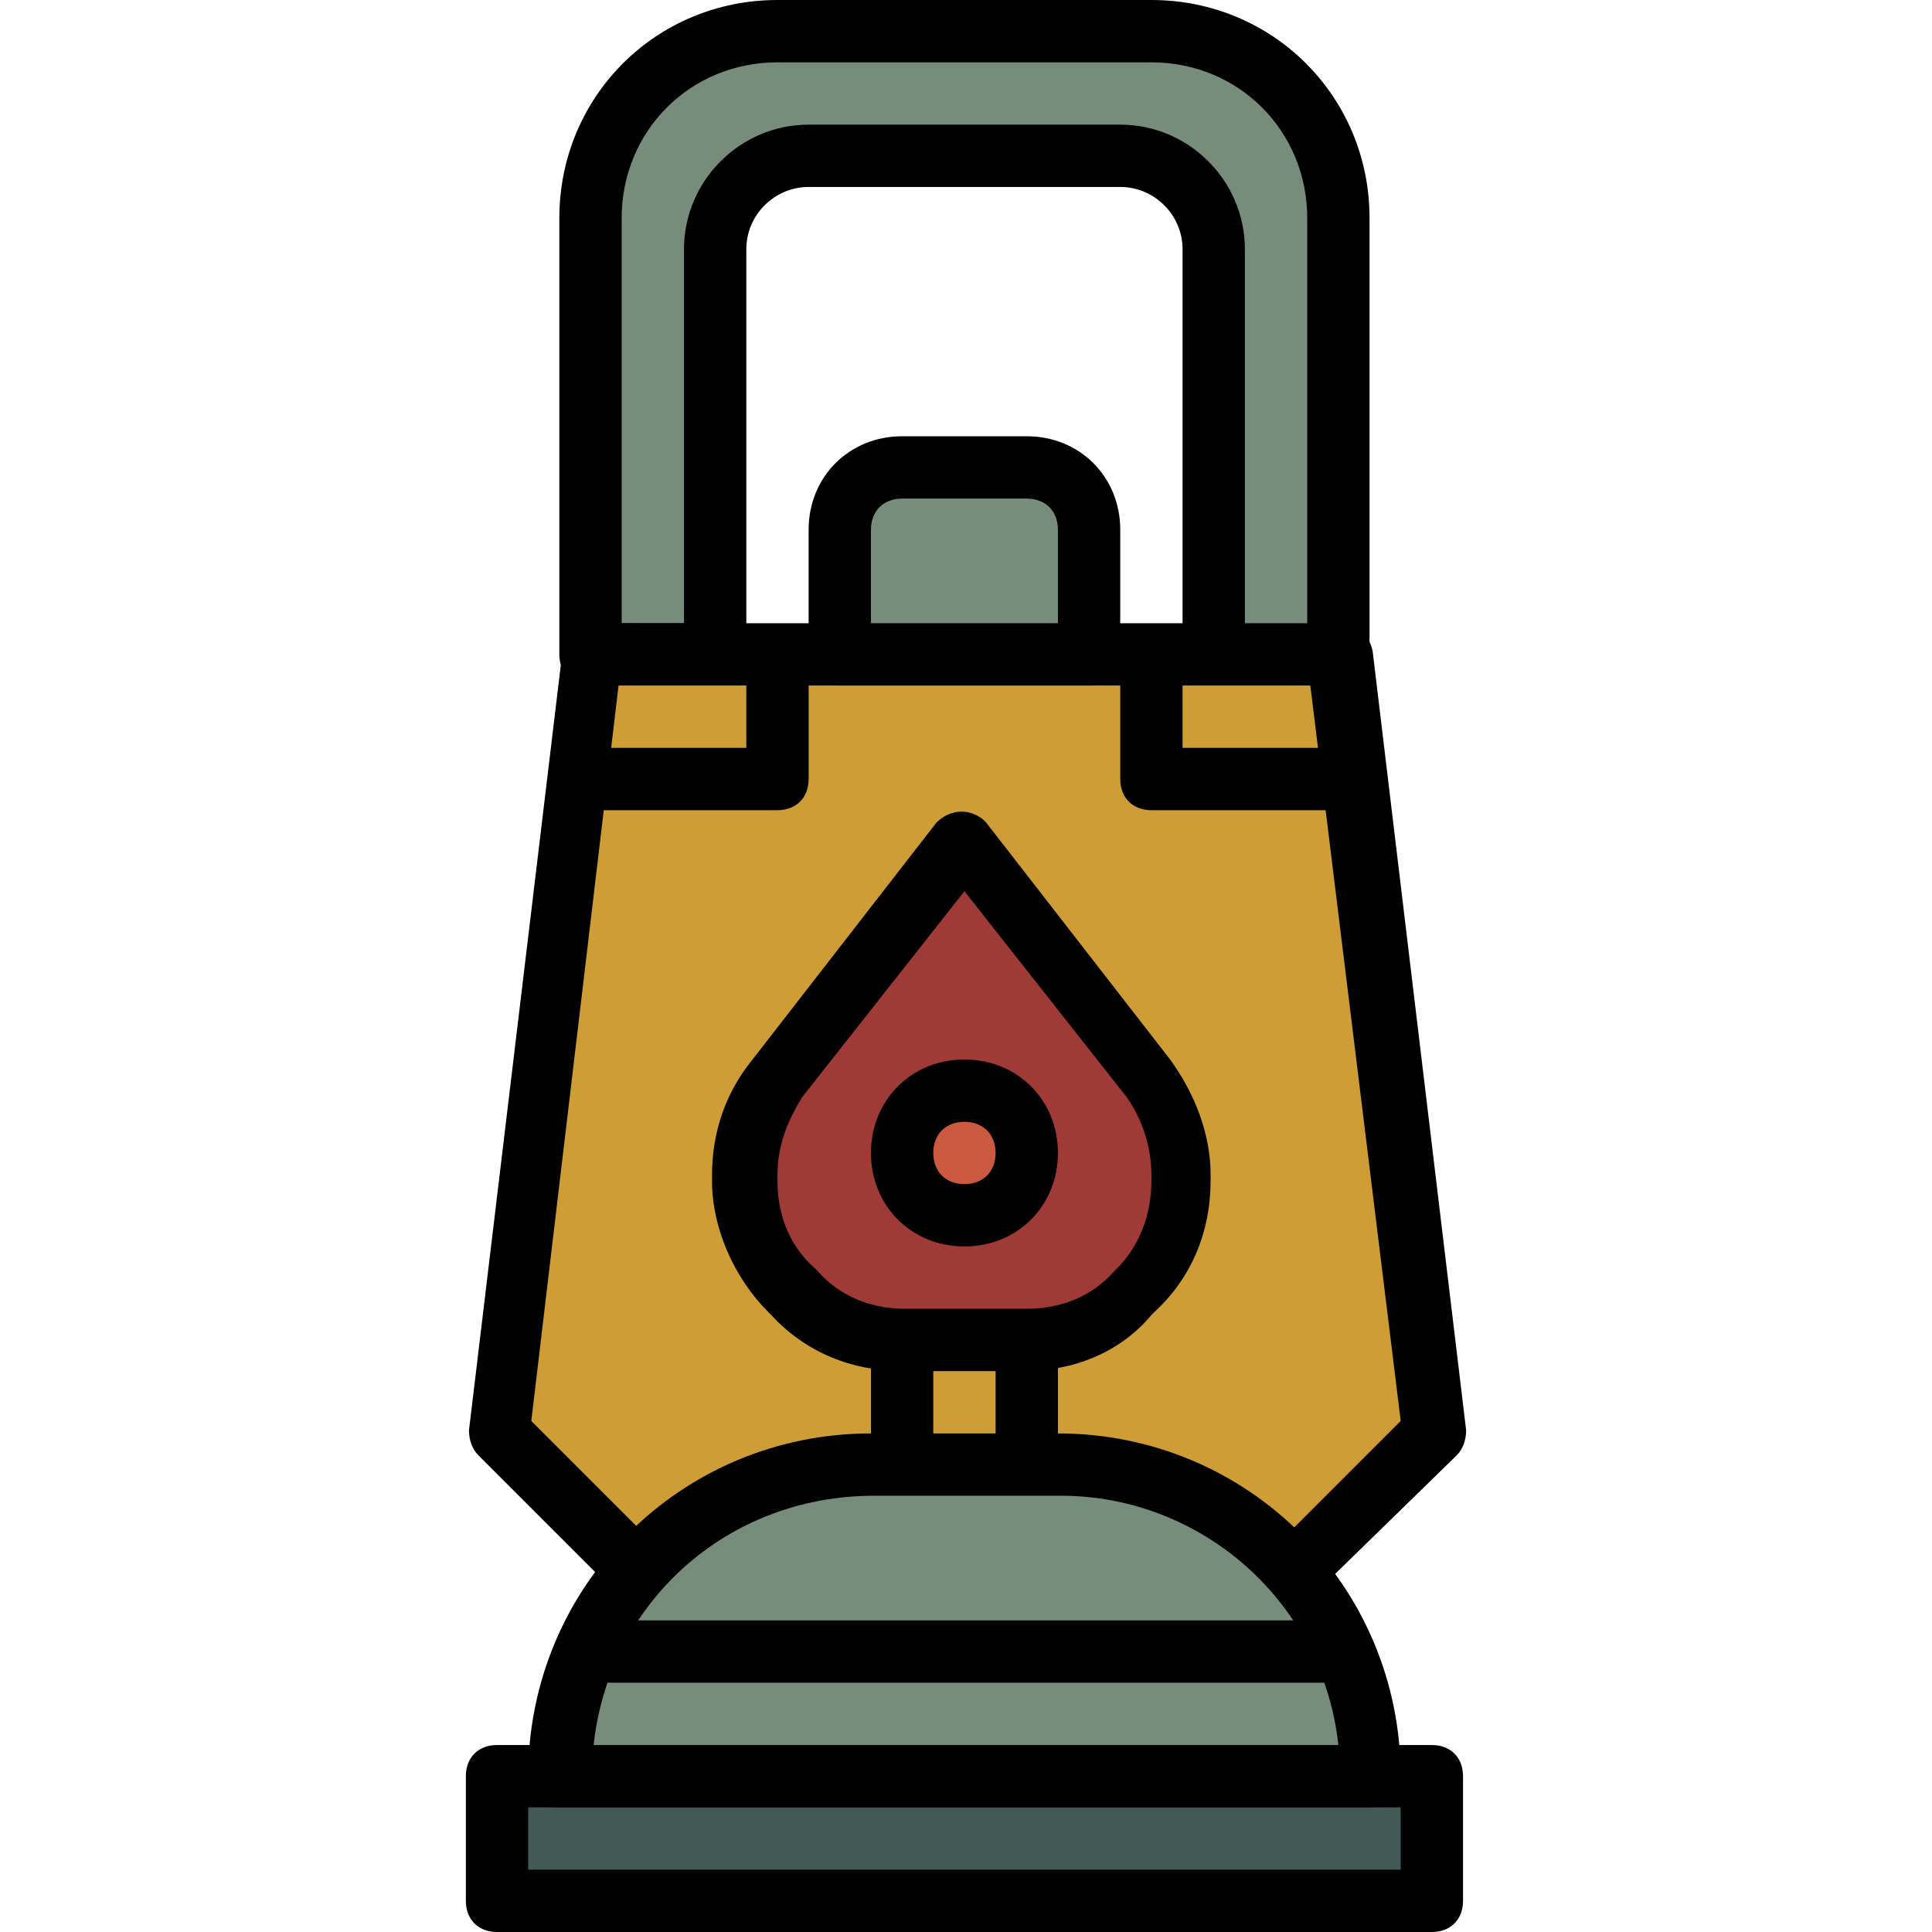 <?xml version="1.0" encoding="iso-8859-1"?>
<!-- Generator: Adobe Illustrator 19.0.0, SVG Export Plug-In . SVG Version: 6.00 Build 0)  -->
<svg version="1.1" id="Capa_1" xmlns="http://www.w3.org/2000/svg" xmlns:xlink="http://www.w3.org/1999/xlink" x="0px" y="0px"
	 viewBox="0 0 496 496" style="enable-background:new 0 0 496 496;" xml:space="preserve">
<path style="fill:#778C7A;" d="M343.6,168V56c0-26.4-21.6-48-48-48h-96c-26.4,0-48,21.6-48,48v112h32V64c0-13.6,10.4-24,24-24h80
	c13.6,0,24,10.4,24,24v104"/>
<path d="M183.6,176h-32c-4.8,0-8-3.2-8-8V56c0-31.2,24.8-56,56-56h96c31.2,0,56,24.8,56,56v112h-16V56c0-22.4-17.6-40-40-40h-96
	c-22.4,0-40,17.6-40,40v104h16V64c0-17.6,14.4-32,32-32h80c17.6,0,32,14.4,32,32v104h-16V64c0-8.8-7.2-16-16-16h-80
	c-8.8,0-16,7.2-16,16v104C191.6,172.8,188.4,176,183.6,176z"/>
<polyline style="fill:#CE9D36;" points="159.6,400 127.6,368 151.6,168 343.6,168 367.6,368 335.6,400 "/>
<path d="M341.2,405.6L330,394.4l29.6-29.6L336.4,176H158.8l-22.4,188.8l29.6,29.6l-11.2,11.2l-32-32c-1.6-1.6-2.4-4-2.4-6.4l24-200
	c0.8-4,4-7.2,8-7.2h192c4,0,7.2,3.2,8,7.2l24,200c0,2.4-0.8,4.8-2.4,6.4L341.2,405.6z"/>
<rect x="127.6" y="456" style="fill:#425955;" width="240" height="32"/>
<path d="M367.6,496h-240c-4.8,0-8-3.2-8-8v-32c0-4.8,3.2-8,8-8h240c4.8,0,8,3.2,8,8v32C375.6,492.8,372.4,496,367.6,496z M135.6,480
	h224v-16h-224V480z"/>
<path style="fill:#778C7A;" d="M223.6,376h48c44,0,80,36,80,80l0,0l0,0h-208l0,0l0,0C143.6,412,179.6,376,223.6,376z"/>
<path d="M351.6,464h-208c-4.8,0-8-3.2-8-8c0-48.8,39.2-88,88-88h48c48.8,0,88,39.2,88,88C359.6,460.8,356.4,464,351.6,464z
	 M152.4,448h191.2c-4-36.8-35.2-64-71.2-64h-48C186.8,384,156.4,411.2,152.4,448z"/>
<rect x="151.6" y="416" width="192" height="16"/>
<path style="fill:#778C7A;" d="M231.6,120h32c8.8,0,16,7.2,16,16v32l0,0h-64l0,0v-32C215.6,127.2,222.8,120,231.6,120z"/>
<path d="M279.6,176h-64c-4.8,0-8-3.2-8-8v-32c0-13.6,10.4-24,24-24h32c13.6,0,24,10.4,24,24v32C287.6,172.8,284.4,176,279.6,176z
	 M223.6,160h48v-24c0-4.8-3.2-8-8-8h-32c-4.8,0-8,3.2-8,8V160z"/>
<path style="fill:#9F3A37;" d="M247.6,216l-47.2,60.8c-5.6,7.2-8.8,16-8.8,24.8v1.6c0,10.4,4,20.8,12,28l0.8,0.8
	c7.2,7.2,17.6,12,28,12h31.2c10.4,0,20.8-4,28-12l0.8-0.8c7.2-7.2,12-17.6,12-28v-1.6c0-8.8-3.2-17.6-8.8-24.8L247.6,216z"/>
<path d="M262.8,352h-31.2c-12.8,0-24.8-4.8-33.6-14.4l-0.8-0.8c-8.8-8.8-14.4-21.6-14.4-33.6v-1.6c0-10.4,3.2-20.8,10.4-29.6
	l47.2-60.8c3.2-3.2,8-4,12-0.8l0.8,0.8l47.2,60.8c6.4,8.8,10.4,19.2,10.4,29.6v1.6c0,12.8-4.8,24.8-14.4,33.6l-0.8,0.8
	C287.6,347.2,275.6,352,262.8,352z M247.6,228.8L206,281.6c-4,6.4-6.4,12.8-6.4,20v1.6c0,8.8,3.2,16.8,9.6,22.4l0.8,0.8
	c5.6,6.4,13.6,9.6,22.4,9.6h31.2c8.8,0,16.8-3.2,22.4-9.6l0.8-0.8c5.6-5.6,8.8-13.6,8.8-22.4v-1.6c0-7.2-2.4-14.4-6.4-20
	L247.6,228.8z"/>
<circle style="fill:#CB5940;" cx="247.6" cy="296" r="16"/>
<path d="M247.6,320c-13.6,0-24-10.4-24-24s10.4-24,24-24c13.6,0,24,10.4,24,24S261.2,320,247.6,320z M247.6,288c-4.8,0-8,3.2-8,8
	s3.2,8,8,8c4.8,0,8-3.2,8-8S252.4,288,247.6,288z"/>
<rect x="223.6" y="344" width="16" height="32"/>
<rect x="255.6" y="344" width="16" height="32"/>
<path d="M199.6,208h-56v-16h48v-24h16v32C207.6,204.8,204.4,208,199.6,208z"/>
<path d="M351.6,208h-56c-4.8,0-8-3.2-8-8v-32h16v24h48V208z"/>
<g>
</g>
<g>
</g>
<g>
</g>
<g>
</g>
<g>
</g>
<g>
</g>
<g>
</g>
<g>
</g>
<g>
</g>
<g>
</g>
<g>
</g>
<g>
</g>
<g>
</g>
<g>
</g>
<g>
</g>
</svg>
